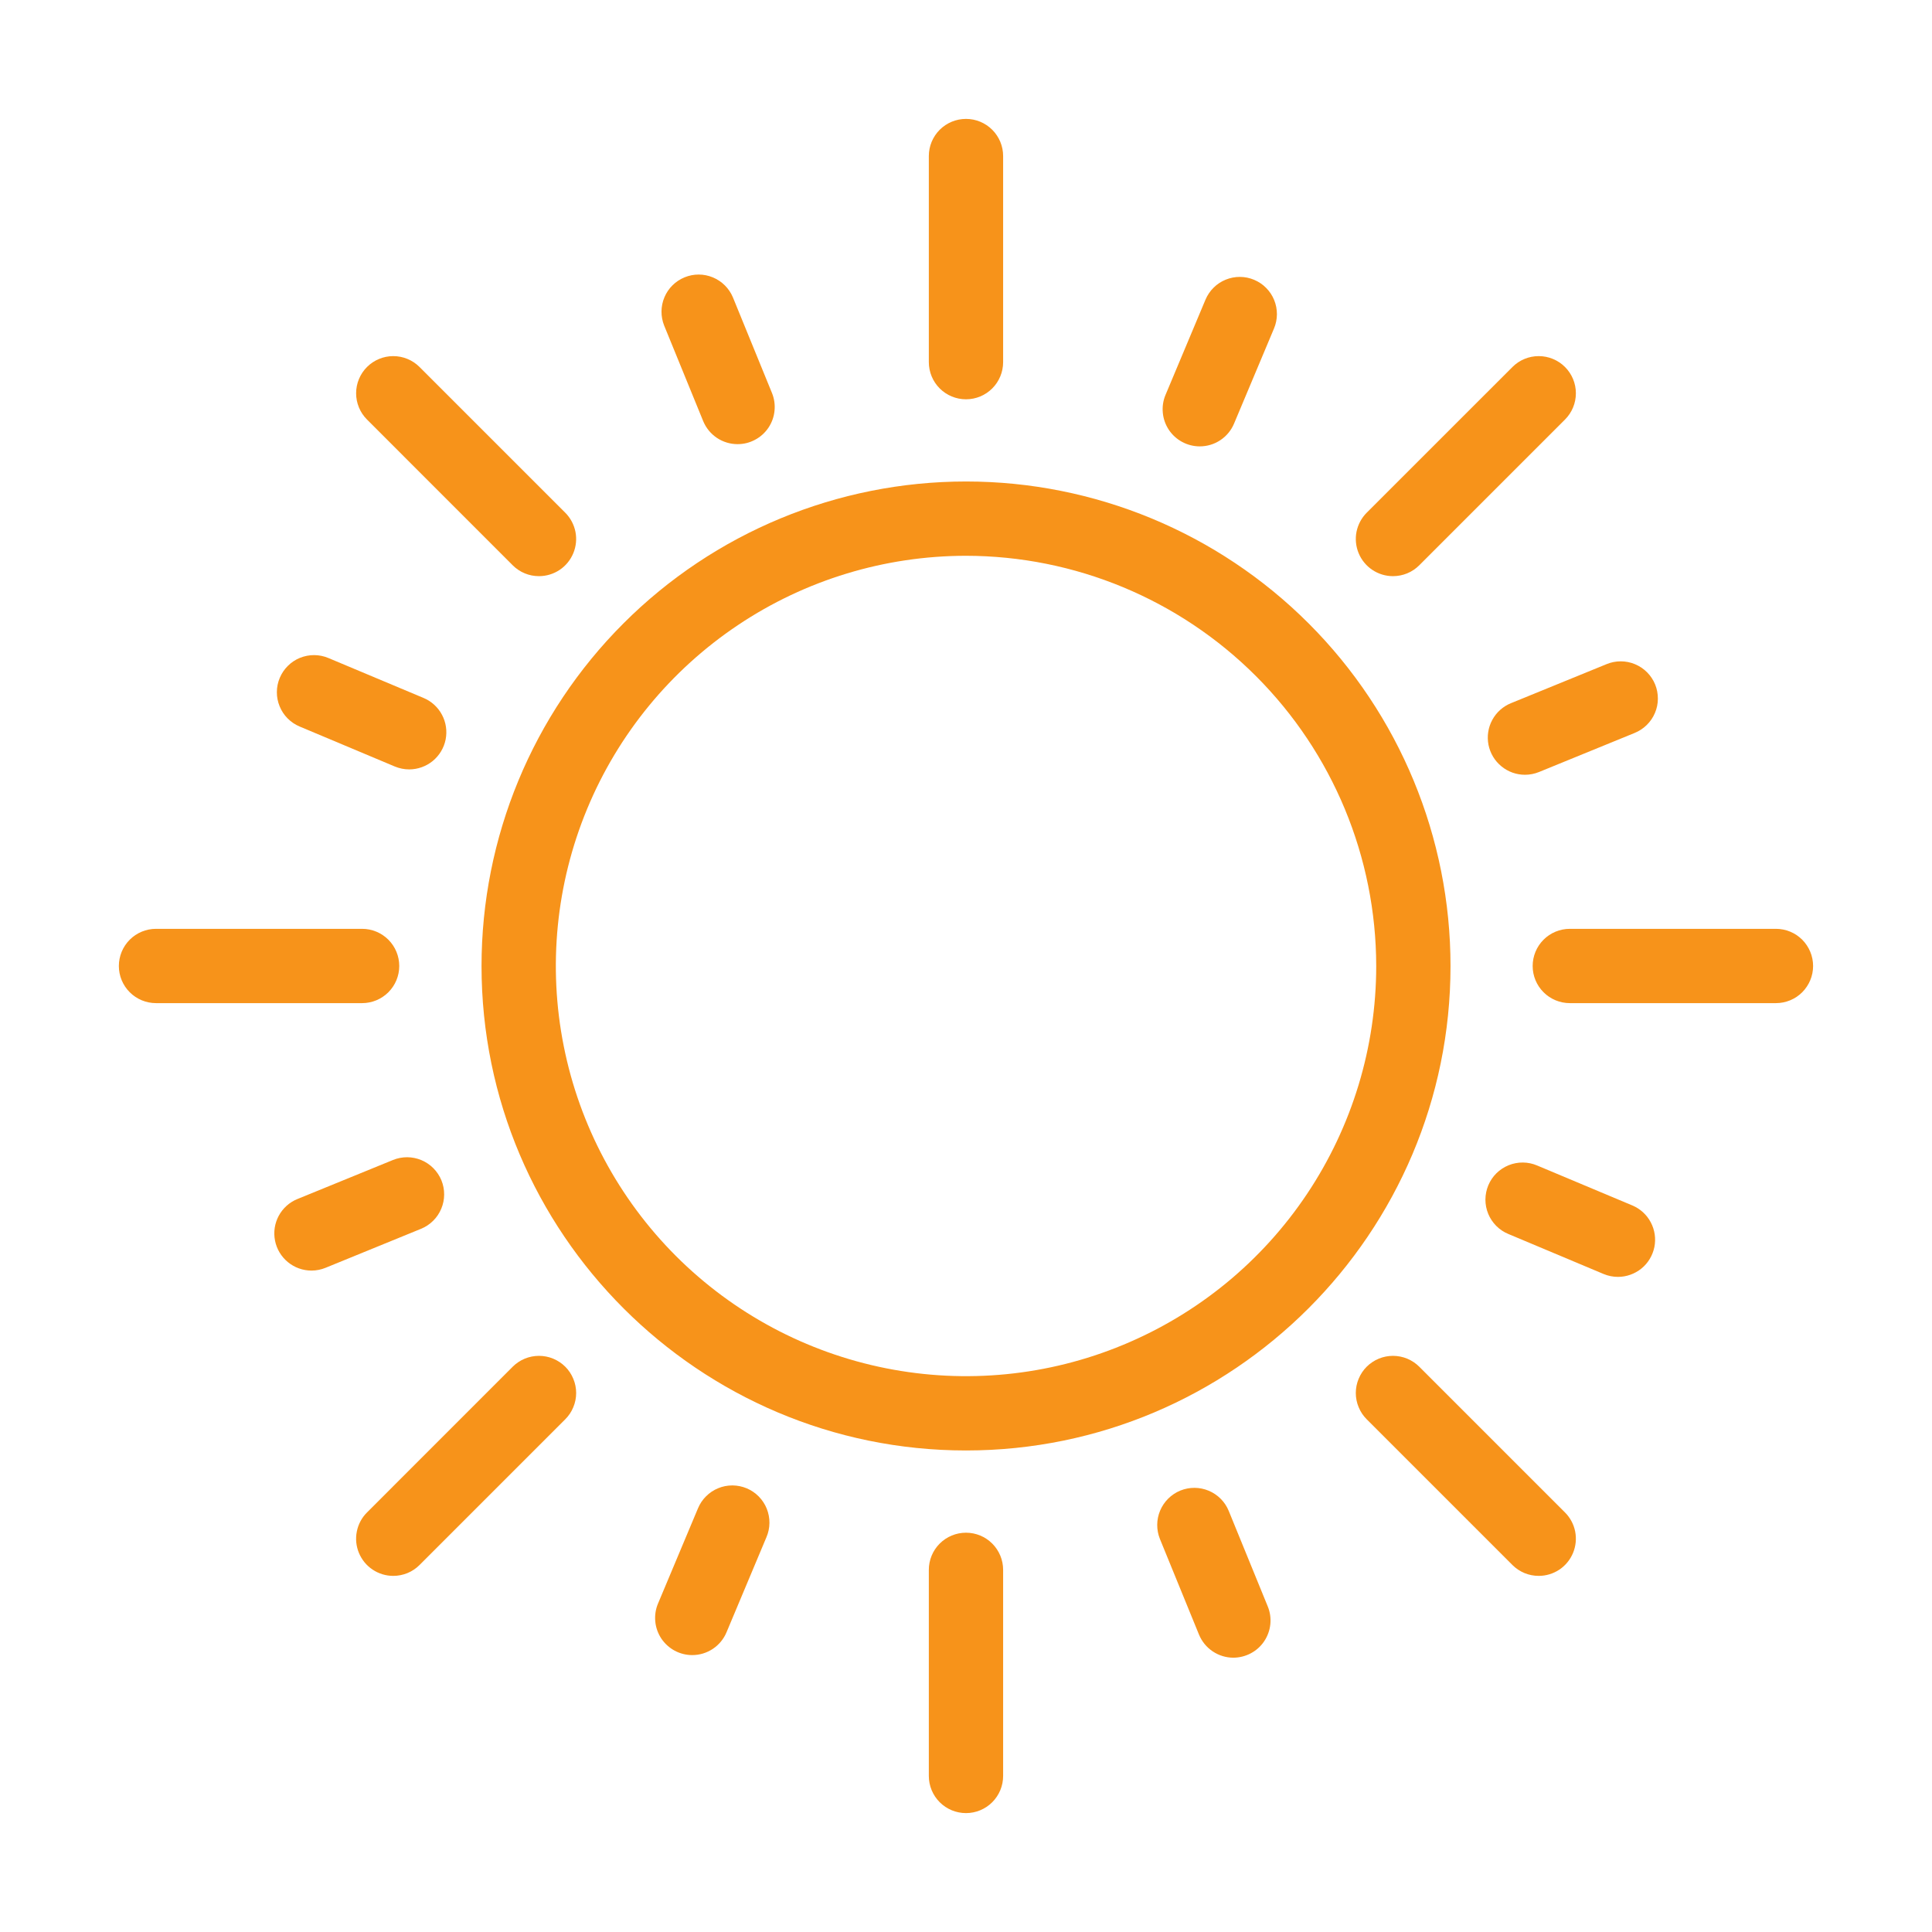 <svg width="46" height="46" viewBox="0 0 46 46" fill="none" xmlns="http://www.w3.org/2000/svg">
<path d="M23 34.535C16.64 34.535 11.465 29.36 11.465 23C11.465 19.94 12.68 17.006 14.844 14.843C17.007 12.679 19.941 11.464 23.001 11.464C26.06 11.464 28.994 12.679 31.158 14.843C33.321 17.006 34.536 19.94 34.536 23C34.536 29.36 29.361 34.535 23 34.535ZM23 13.233C21.069 13.234 19.18 13.806 17.575 14.88C15.969 15.953 14.717 17.478 13.978 19.263C13.239 21.047 13.045 23.011 13.422 24.905C13.799 26.8 14.729 28.54 16.095 29.906C17.461 31.271 19.201 32.201 21.096 32.578C22.99 32.955 24.954 32.762 26.738 32.022C28.523 31.283 30.048 30.032 31.121 28.425C32.194 26.819 32.767 24.931 32.767 23C32.764 20.41 31.734 17.928 29.903 16.097C28.072 14.266 25.59 13.236 23 13.233Z" fill="#F7931A"/>
<path d="M23 9.507C22.765 9.507 22.54 9.414 22.374 9.248C22.208 9.082 22.115 8.857 22.115 8.622V3.715C22.115 3.481 22.208 3.256 22.374 3.09C22.54 2.924 22.765 2.831 23 2.831C23.235 2.831 23.459 2.924 23.625 3.09C23.791 3.256 23.884 3.481 23.884 3.715V8.622C23.884 8.857 23.791 9.082 23.625 9.248C23.459 9.414 23.235 9.507 23 9.507Z" fill="#F7931A"/>
<path d="M23 43.169C22.765 43.169 22.54 43.076 22.374 42.91C22.208 42.744 22.115 42.519 22.115 42.284V37.377C22.115 37.143 22.208 36.918 22.374 36.752C22.54 36.586 22.765 36.493 23 36.493C23.235 36.493 23.459 36.586 23.625 36.752C23.791 36.918 23.884 37.143 23.884 37.377V42.284C23.884 42.519 23.791 42.744 23.625 42.91C23.459 43.076 23.235 43.169 23 43.169Z" fill="#F7931A"/>
<path d="M42.284 23.884H37.377C37.142 23.884 36.917 23.791 36.751 23.625C36.585 23.459 36.492 23.235 36.492 23C36.492 22.765 36.585 22.54 36.751 22.374C36.917 22.208 37.142 22.115 37.377 22.115H42.284C42.519 22.115 42.744 22.208 42.91 22.374C43.075 22.54 43.169 22.765 43.169 23C43.169 23.235 43.075 23.459 42.91 23.625C42.744 23.791 42.519 23.884 42.284 23.884Z" fill="#F7931A"/>
<path d="M8.622 23.884H3.715C3.48 23.884 3.255 23.791 3.089 23.625C2.923 23.459 2.83 23.235 2.83 23C2.83 22.765 2.923 22.54 3.089 22.374C3.255 22.208 3.48 22.115 3.715 22.115H8.622C8.856 22.115 9.081 22.208 9.247 22.374C9.413 22.54 9.506 22.765 9.506 23C9.506 23.235 9.413 23.459 9.247 23.625C9.081 23.791 8.856 23.884 8.622 23.884Z" fill="#F7931A"/>
<path d="M33.166 13.718C32.991 13.718 32.82 13.666 32.675 13.569C32.529 13.472 32.416 13.334 32.349 13.172C32.282 13.01 32.264 12.832 32.298 12.661C32.333 12.489 32.417 12.331 32.541 12.207L36.011 8.738C36.176 8.572 36.401 8.479 36.636 8.479C36.871 8.479 37.096 8.572 37.262 8.738C37.428 8.904 37.521 9.129 37.521 9.363C37.521 9.598 37.428 9.823 37.262 9.989L33.792 13.459C33.71 13.541 33.612 13.607 33.505 13.651C33.398 13.695 33.282 13.718 33.166 13.718Z" fill="#F7931A"/>
<path d="M9.363 37.521C9.188 37.521 9.017 37.469 8.872 37.372C8.726 37.275 8.613 37.136 8.546 36.975C8.479 36.813 8.461 36.635 8.496 36.464C8.53 36.292 8.614 36.134 8.738 36.011L12.207 32.541C12.289 32.459 12.387 32.394 12.494 32.349C12.602 32.305 12.717 32.282 12.833 32.282C12.949 32.282 13.064 32.305 13.171 32.349C13.279 32.394 13.376 32.459 13.459 32.541C13.541 32.623 13.606 32.721 13.65 32.828C13.695 32.935 13.718 33.05 13.718 33.167C13.718 33.283 13.695 33.398 13.65 33.505C13.606 33.613 13.541 33.71 13.459 33.792L9.989 37.262C9.907 37.344 9.809 37.41 9.702 37.454C9.594 37.498 9.479 37.521 9.363 37.521Z" fill="#F7931A"/>
<path d="M36.636 37.521C36.52 37.521 36.404 37.498 36.297 37.454C36.19 37.409 36.092 37.344 36.01 37.262L32.54 33.792C32.458 33.71 32.393 33.613 32.349 33.505C32.304 33.398 32.281 33.283 32.281 33.167C32.281 33.05 32.304 32.935 32.349 32.828C32.393 32.721 32.458 32.623 32.54 32.541C32.623 32.459 32.72 32.394 32.828 32.349C32.935 32.305 33.05 32.282 33.166 32.282C33.282 32.282 33.397 32.305 33.505 32.349C33.612 32.394 33.71 32.459 33.792 32.541L37.262 36.011C37.385 36.134 37.47 36.292 37.504 36.464C37.538 36.635 37.52 36.813 37.453 36.975C37.386 37.136 37.273 37.275 37.128 37.372C36.982 37.469 36.811 37.521 36.636 37.521H36.636Z" fill="#F7931A"/>
<path d="M12.833 13.718C12.717 13.718 12.602 13.696 12.494 13.651C12.387 13.607 12.289 13.541 12.207 13.459L8.738 9.989C8.572 9.823 8.479 9.598 8.479 9.364C8.479 9.129 8.572 8.904 8.738 8.738C8.904 8.572 9.129 8.479 9.363 8.479C9.598 8.479 9.823 8.572 9.989 8.738L13.459 12.208C13.582 12.331 13.666 12.489 13.701 12.661C13.735 12.832 13.717 13.01 13.65 13.172C13.583 13.333 13.47 13.472 13.325 13.569C13.179 13.666 13.008 13.718 12.833 13.718V13.718Z" fill="#F7931A"/>
<path d="M17.562 10.575C17.386 10.575 17.214 10.523 17.068 10.425C16.922 10.327 16.809 10.188 16.742 10.025L15.813 7.751C15.727 7.534 15.729 7.292 15.82 7.077C15.911 6.861 16.084 6.691 16.3 6.603C16.516 6.514 16.759 6.515 16.974 6.605C17.19 6.695 17.361 6.866 17.451 7.082L18.38 9.356C18.435 9.49 18.456 9.636 18.441 9.78C18.427 9.925 18.377 10.063 18.296 10.184C18.215 10.304 18.106 10.403 17.977 10.471C17.849 10.54 17.707 10.575 17.562 10.575Z" fill="#F7931A"/>
<path d="M28.566 10.628C28.42 10.628 28.277 10.592 28.148 10.523C28.02 10.454 27.91 10.355 27.829 10.233C27.749 10.112 27.699 9.972 27.686 9.827C27.672 9.682 27.694 9.535 27.751 9.401L28.702 7.135C28.793 6.919 28.966 6.747 29.183 6.659C29.291 6.615 29.406 6.592 29.522 6.593C29.638 6.593 29.753 6.617 29.86 6.662C29.967 6.707 30.065 6.772 30.146 6.855C30.228 6.937 30.293 7.035 30.337 7.143C30.381 7.25 30.403 7.365 30.403 7.482C30.402 7.598 30.379 7.713 30.334 7.82L29.382 10.086C29.315 10.246 29.201 10.384 29.056 10.48C28.911 10.577 28.74 10.628 28.566 10.628Z" fill="#F7931A"/>
<path d="M36.309 18.447C36.104 18.447 35.905 18.376 35.747 18.245C35.588 18.115 35.48 17.934 35.44 17.733C35.401 17.531 35.432 17.323 35.53 17.142C35.627 16.961 35.785 16.82 35.974 16.743L38.249 15.814C38.356 15.769 38.472 15.746 38.589 15.746C38.705 15.746 38.821 15.769 38.928 15.814C39.036 15.859 39.134 15.924 39.216 16.007C39.298 16.09 39.364 16.188 39.408 16.296C39.452 16.404 39.474 16.52 39.473 16.637C39.473 16.753 39.449 16.869 39.403 16.976C39.358 17.083 39.291 17.181 39.208 17.262C39.125 17.344 39.026 17.408 38.918 17.452L36.644 18.381C36.538 18.424 36.424 18.447 36.309 18.447Z" fill="#F7931A"/>
<path d="M38.522 30.402C38.404 30.402 38.288 30.378 38.18 30.333L35.914 29.381C35.806 29.337 35.708 29.271 35.626 29.189C35.544 29.106 35.478 29.009 35.434 28.901C35.389 28.793 35.367 28.677 35.367 28.561C35.368 28.444 35.391 28.329 35.436 28.221C35.481 28.114 35.547 28.016 35.63 27.934C35.713 27.852 35.812 27.788 35.919 27.744C36.028 27.7 36.143 27.678 36.26 27.679C36.376 27.68 36.492 27.704 36.599 27.75L38.865 28.701C39.053 28.78 39.209 28.922 39.304 29.103C39.4 29.284 39.43 29.492 39.39 29.692C39.349 29.892 39.241 30.073 39.083 30.202C38.924 30.331 38.726 30.402 38.522 30.402Z" fill="#F7931A"/>
<path d="M29.366 39.469C29.191 39.469 29.019 39.416 28.873 39.318C28.727 39.22 28.614 39.081 28.547 38.918L27.618 36.644C27.53 36.427 27.531 36.183 27.622 35.967C27.713 35.751 27.886 35.579 28.103 35.49C28.32 35.402 28.564 35.403 28.78 35.494C28.996 35.585 29.168 35.758 29.256 35.975L30.185 38.249C30.24 38.383 30.261 38.529 30.246 38.673C30.231 38.818 30.181 38.956 30.1 39.077C30.02 39.197 29.91 39.296 29.782 39.364C29.654 39.432 29.512 39.468 29.367 39.469H29.366Z" fill="#F7931A"/>
<path d="M16.482 39.407C16.336 39.407 16.193 39.371 16.064 39.302C15.936 39.233 15.826 39.133 15.745 39.012C15.665 38.89 15.615 38.751 15.602 38.606C15.588 38.461 15.61 38.314 15.667 38.18L16.618 35.914C16.663 35.806 16.728 35.708 16.811 35.626C16.893 35.544 16.991 35.478 17.099 35.434C17.206 35.389 17.322 35.367 17.439 35.367C17.555 35.368 17.671 35.391 17.778 35.436C17.886 35.481 17.983 35.547 18.065 35.63C18.147 35.713 18.212 35.812 18.255 35.919C18.299 36.028 18.321 36.143 18.32 36.26C18.319 36.376 18.295 36.492 18.249 36.599L17.298 38.864C17.231 39.025 17.117 39.162 16.972 39.259C16.827 39.355 16.657 39.407 16.482 39.407Z" fill="#F7931A"/>
<path d="M7.417 30.252C7.212 30.252 7.013 30.181 6.854 30.05C6.696 29.92 6.587 29.739 6.548 29.538C6.508 29.336 6.54 29.127 6.637 28.947C6.735 28.766 6.892 28.625 7.082 28.548L9.356 27.619C9.464 27.575 9.579 27.553 9.695 27.553C9.811 27.554 9.926 27.577 10.033 27.622C10.14 27.667 10.238 27.733 10.319 27.815C10.401 27.898 10.466 27.996 10.51 28.103C10.554 28.211 10.576 28.326 10.575 28.442C10.575 28.558 10.551 28.673 10.506 28.78C10.461 28.887 10.396 28.985 10.313 29.066C10.231 29.148 10.133 29.213 10.025 29.257L7.751 30.186C7.645 30.229 7.531 30.252 7.417 30.252Z" fill="#F7931A"/>
<path d="M9.742 18.319C9.625 18.319 9.508 18.295 9.4 18.25L7.134 17.298C7.027 17.253 6.93 17.188 6.848 17.105C6.766 17.023 6.702 16.925 6.658 16.817C6.614 16.71 6.591 16.595 6.592 16.478C6.592 16.362 6.616 16.247 6.661 16.14C6.706 16.033 6.771 15.936 6.854 15.854C6.936 15.772 7.034 15.707 7.142 15.663C7.249 15.62 7.364 15.597 7.481 15.598C7.597 15.598 7.712 15.622 7.819 15.667L10.085 16.618C10.273 16.697 10.429 16.839 10.524 17.02C10.62 17.2 10.65 17.408 10.61 17.609C10.57 17.809 10.461 17.989 10.303 18.119C10.145 18.248 9.946 18.319 9.742 18.319L9.742 18.319Z" fill="#F7931A"/>
</svg>
